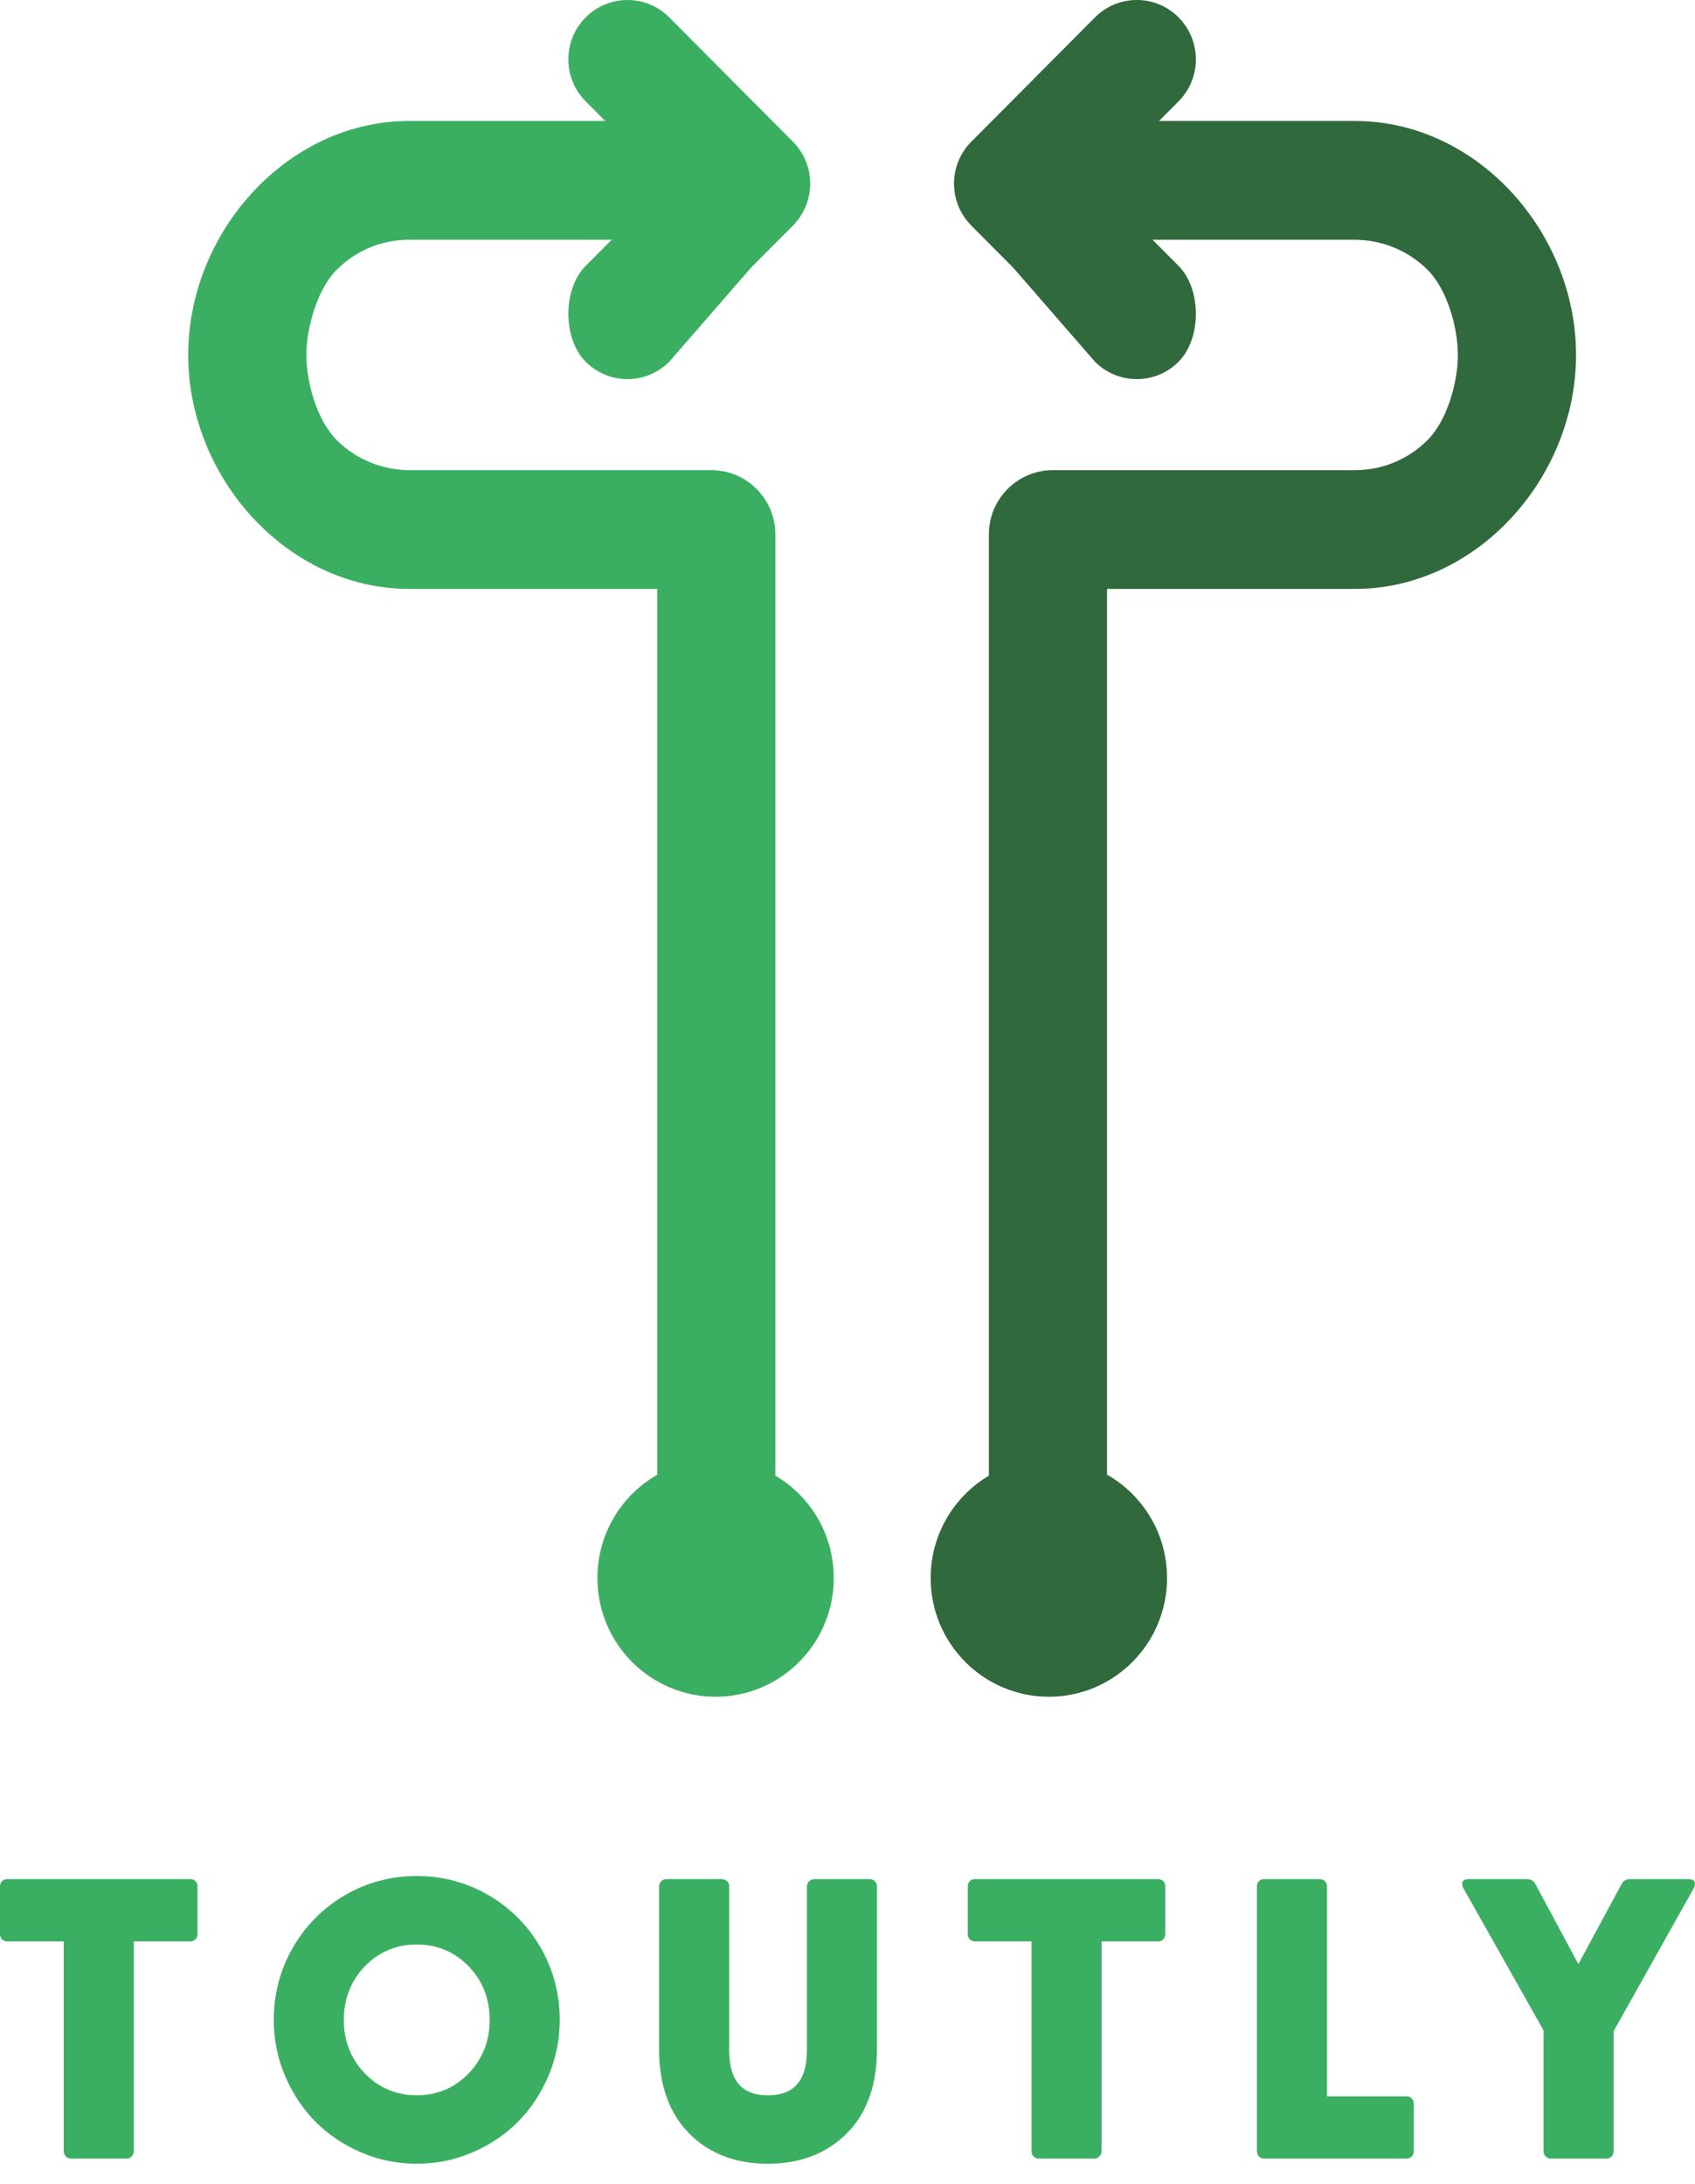 <svg width="59" height="76" viewBox="0 0 59 76" fill="none" xmlns="http://www.w3.org/2000/svg">
<path d="M47.165 4.209H40.344L41.024 3.526C41.827 2.72 41.827 1.412 41.024 0.605C40.221 -0.202 38.919 -0.202 38.115 0.605L35.265 3.468L33.811 4.929C33.007 5.735 33.007 7.043 33.811 7.85L35.265 9.311L38.115 12.587C38.919 13.393 40.221 13.393 41.024 12.587C41.827 11.78 41.827 10.059 41.024 9.252L40.117 8.341H47.134C48.091 8.341 49.016 8.712 49.694 9.391C50.372 10.07 50.746 11.388 50.746 12.35C50.746 13.311 50.373 14.627 49.697 15.306C49.021 15.985 48.122 16.359 47.165 16.359H38.534H36.647C35.418 16.359 34.421 17.361 34.421 18.596V20.491V51.347C33.209 52.065 32.395 53.39 32.395 54.907C32.395 57.188 34.237 59.038 36.509 59.038C38.781 59.038 40.623 57.188 40.623 54.907C40.623 53.364 39.781 52.02 38.534 51.31V20.491H47.165C51.415 20.491 54.859 16.618 54.859 12.35C54.859 8.082 51.415 4.209 47.165 4.209Z" fill="#30693B"/>
<path d="M26.989 51.342V20.491V18.596C26.989 17.361 25.992 16.36 24.763 16.36H22.876H14.274C13.325 16.36 12.409 15.995 11.733 15.326C11.033 14.633 10.652 13.29 10.665 12.302C10.677 11.368 11.053 10.058 11.71 9.397C12.387 8.716 13.287 8.341 14.245 8.341H21.294L20.386 9.252C19.583 10.059 19.583 11.78 20.386 12.587C21.189 13.393 22.491 13.393 23.295 12.587L26.145 9.311L27.6 7.85C28.403 7.043 28.403 5.735 27.6 4.929L26.145 3.468L23.295 0.605C22.491 -0.202 21.189 -0.202 20.386 0.605C19.583 1.412 19.583 2.72 20.386 3.526L21.066 4.209H14.245C9.995 4.209 6.551 8.082 6.551 12.35C6.551 16.618 9.995 20.491 14.245 20.491H22.876V51.314C21.633 52.025 20.795 53.367 20.795 54.906C20.795 57.188 22.637 59.038 24.909 59.038C27.18 59.038 29.022 57.188 29.022 54.906C29.022 53.387 28.206 52.06 26.989 51.342Z" fill="#3BAF61"/>
<path d="M6.624 65.383H0.251C0.18 65.383 0.119 65.407 0.072 65.455C0.024 65.502 0 65.565 0 65.641V67.292C0 67.369 0.024 67.431 0.072 67.479C0.119 67.527 0.18 67.551 0.251 67.551H2.218V74.848C2.218 74.919 2.242 74.981 2.288 75.03C2.336 75.081 2.399 75.107 2.475 75.107H4.4C4.472 75.107 4.533 75.082 4.583 75.031C4.632 74.981 4.657 74.92 4.657 74.848V67.551H6.624C6.696 67.551 6.756 67.527 6.804 67.479C6.851 67.431 6.875 67.368 6.875 67.292V65.641C6.875 65.565 6.851 65.502 6.804 65.455C6.756 65.407 6.696 65.383 6.624 65.383Z" fill="#3BAF61"/>
<path d="M17.002 65.94C16.242 65.499 15.403 65.276 14.506 65.276C13.61 65.276 12.77 65.499 12.011 65.94C11.252 66.381 10.642 66.993 10.198 67.76C9.754 68.527 9.529 69.377 9.529 70.285C9.529 70.965 9.662 71.622 9.926 72.238C10.189 72.854 10.547 73.391 10.989 73.834C11.432 74.277 11.965 74.634 12.574 74.895C13.184 75.156 13.834 75.288 14.507 75.288C15.179 75.288 15.829 75.156 16.439 74.895C17.048 74.634 17.581 74.277 18.024 73.834C18.466 73.391 18.824 72.854 19.087 72.238C19.351 71.622 19.484 70.965 19.484 70.285C19.484 69.377 19.259 68.527 18.815 67.76C18.37 66.993 17.761 66.381 17.002 65.94ZM14.506 72.905C13.797 72.905 13.19 72.65 12.703 72.146C12.215 71.641 11.968 71.015 11.968 70.285C11.968 69.546 12.215 68.917 12.703 68.415C13.19 67.913 13.797 67.658 14.506 67.658C15.216 67.658 15.822 67.913 16.31 68.415C16.798 68.917 17.045 69.546 17.045 70.285C17.045 71.015 16.798 71.641 16.31 72.146C15.822 72.65 15.216 72.905 14.506 72.905Z" fill="#3BAF61"/>
<path d="M30.27 65.383H28.344C28.273 65.383 28.212 65.409 28.162 65.459C28.112 65.509 28.087 65.571 28.087 65.643V71.337C28.087 72.392 27.642 72.906 26.724 72.906C25.821 72.906 25.382 72.392 25.382 71.337V65.643C25.382 65.571 25.358 65.51 25.311 65.46C25.264 65.409 25.201 65.383 25.125 65.383H23.199C23.128 65.383 23.067 65.408 23.017 65.458C22.968 65.508 22.942 65.57 22.942 65.642V71.305C22.942 72.548 23.294 73.533 23.988 74.233C24.682 74.933 25.603 75.288 26.724 75.288C27.85 75.288 28.775 74.933 29.474 74.233C30.172 73.533 30.526 72.548 30.526 71.305V65.642C30.526 65.571 30.503 65.509 30.456 65.46C30.409 65.409 30.346 65.383 30.27 65.383Z" fill="#3BAF61"/>
<path d="M40.311 65.383H33.938C33.866 65.383 33.806 65.407 33.758 65.455C33.711 65.502 33.687 65.565 33.687 65.641V67.292C33.687 67.369 33.711 67.431 33.758 67.479C33.806 67.527 33.866 67.551 33.938 67.551H35.905V74.848C35.905 74.919 35.929 74.981 35.975 75.03C36.023 75.081 36.085 75.107 36.162 75.107H38.087C38.158 75.107 38.219 75.082 38.269 75.031C38.319 74.981 38.344 74.92 38.344 74.848V67.551H40.311C40.382 67.551 40.443 67.527 40.49 67.479C40.538 67.431 40.562 67.368 40.562 67.292V65.641C40.562 65.565 40.538 65.502 40.49 65.455C40.443 65.407 40.382 65.383 40.311 65.383Z" fill="#3BAF61"/>
<path d="M48.96 72.939H46.191V65.641C46.191 65.57 46.167 65.509 46.12 65.459C46.072 65.409 46.01 65.383 45.933 65.383H44.002C43.931 65.383 43.87 65.407 43.823 65.455C43.776 65.503 43.751 65.565 43.751 65.642V74.848C43.751 74.925 43.776 74.988 43.823 75.035C43.87 75.083 43.931 75.107 44.002 75.107H48.96C49.031 75.107 49.092 75.083 49.139 75.035C49.186 74.987 49.211 74.924 49.211 74.848V73.198C49.211 73.122 49.186 73.059 49.139 73.011C49.092 72.963 49.031 72.939 48.96 72.939Z" fill="#3BAF61"/>
<path d="M58.776 65.383H56.738C56.608 65.383 56.51 65.439 56.447 65.55L54.941 68.341L53.441 65.549C53.378 65.439 53.28 65.383 53.15 65.383H51.126C50.925 65.383 50.895 65.486 50.895 65.548C50.895 65.592 50.91 65.643 50.94 65.704L53.728 70.647V74.848C53.728 74.919 53.752 74.981 53.798 75.031C53.846 75.081 53.909 75.107 53.985 75.107H55.916C55.988 75.107 56.048 75.083 56.096 75.035C56.143 74.987 56.167 74.925 56.167 74.848V70.674L58.955 65.705C58.985 65.643 59 65.592 59 65.548C59 65.486 58.971 65.383 58.776 65.383Z" fill="#3BAF61"/>
</svg>
